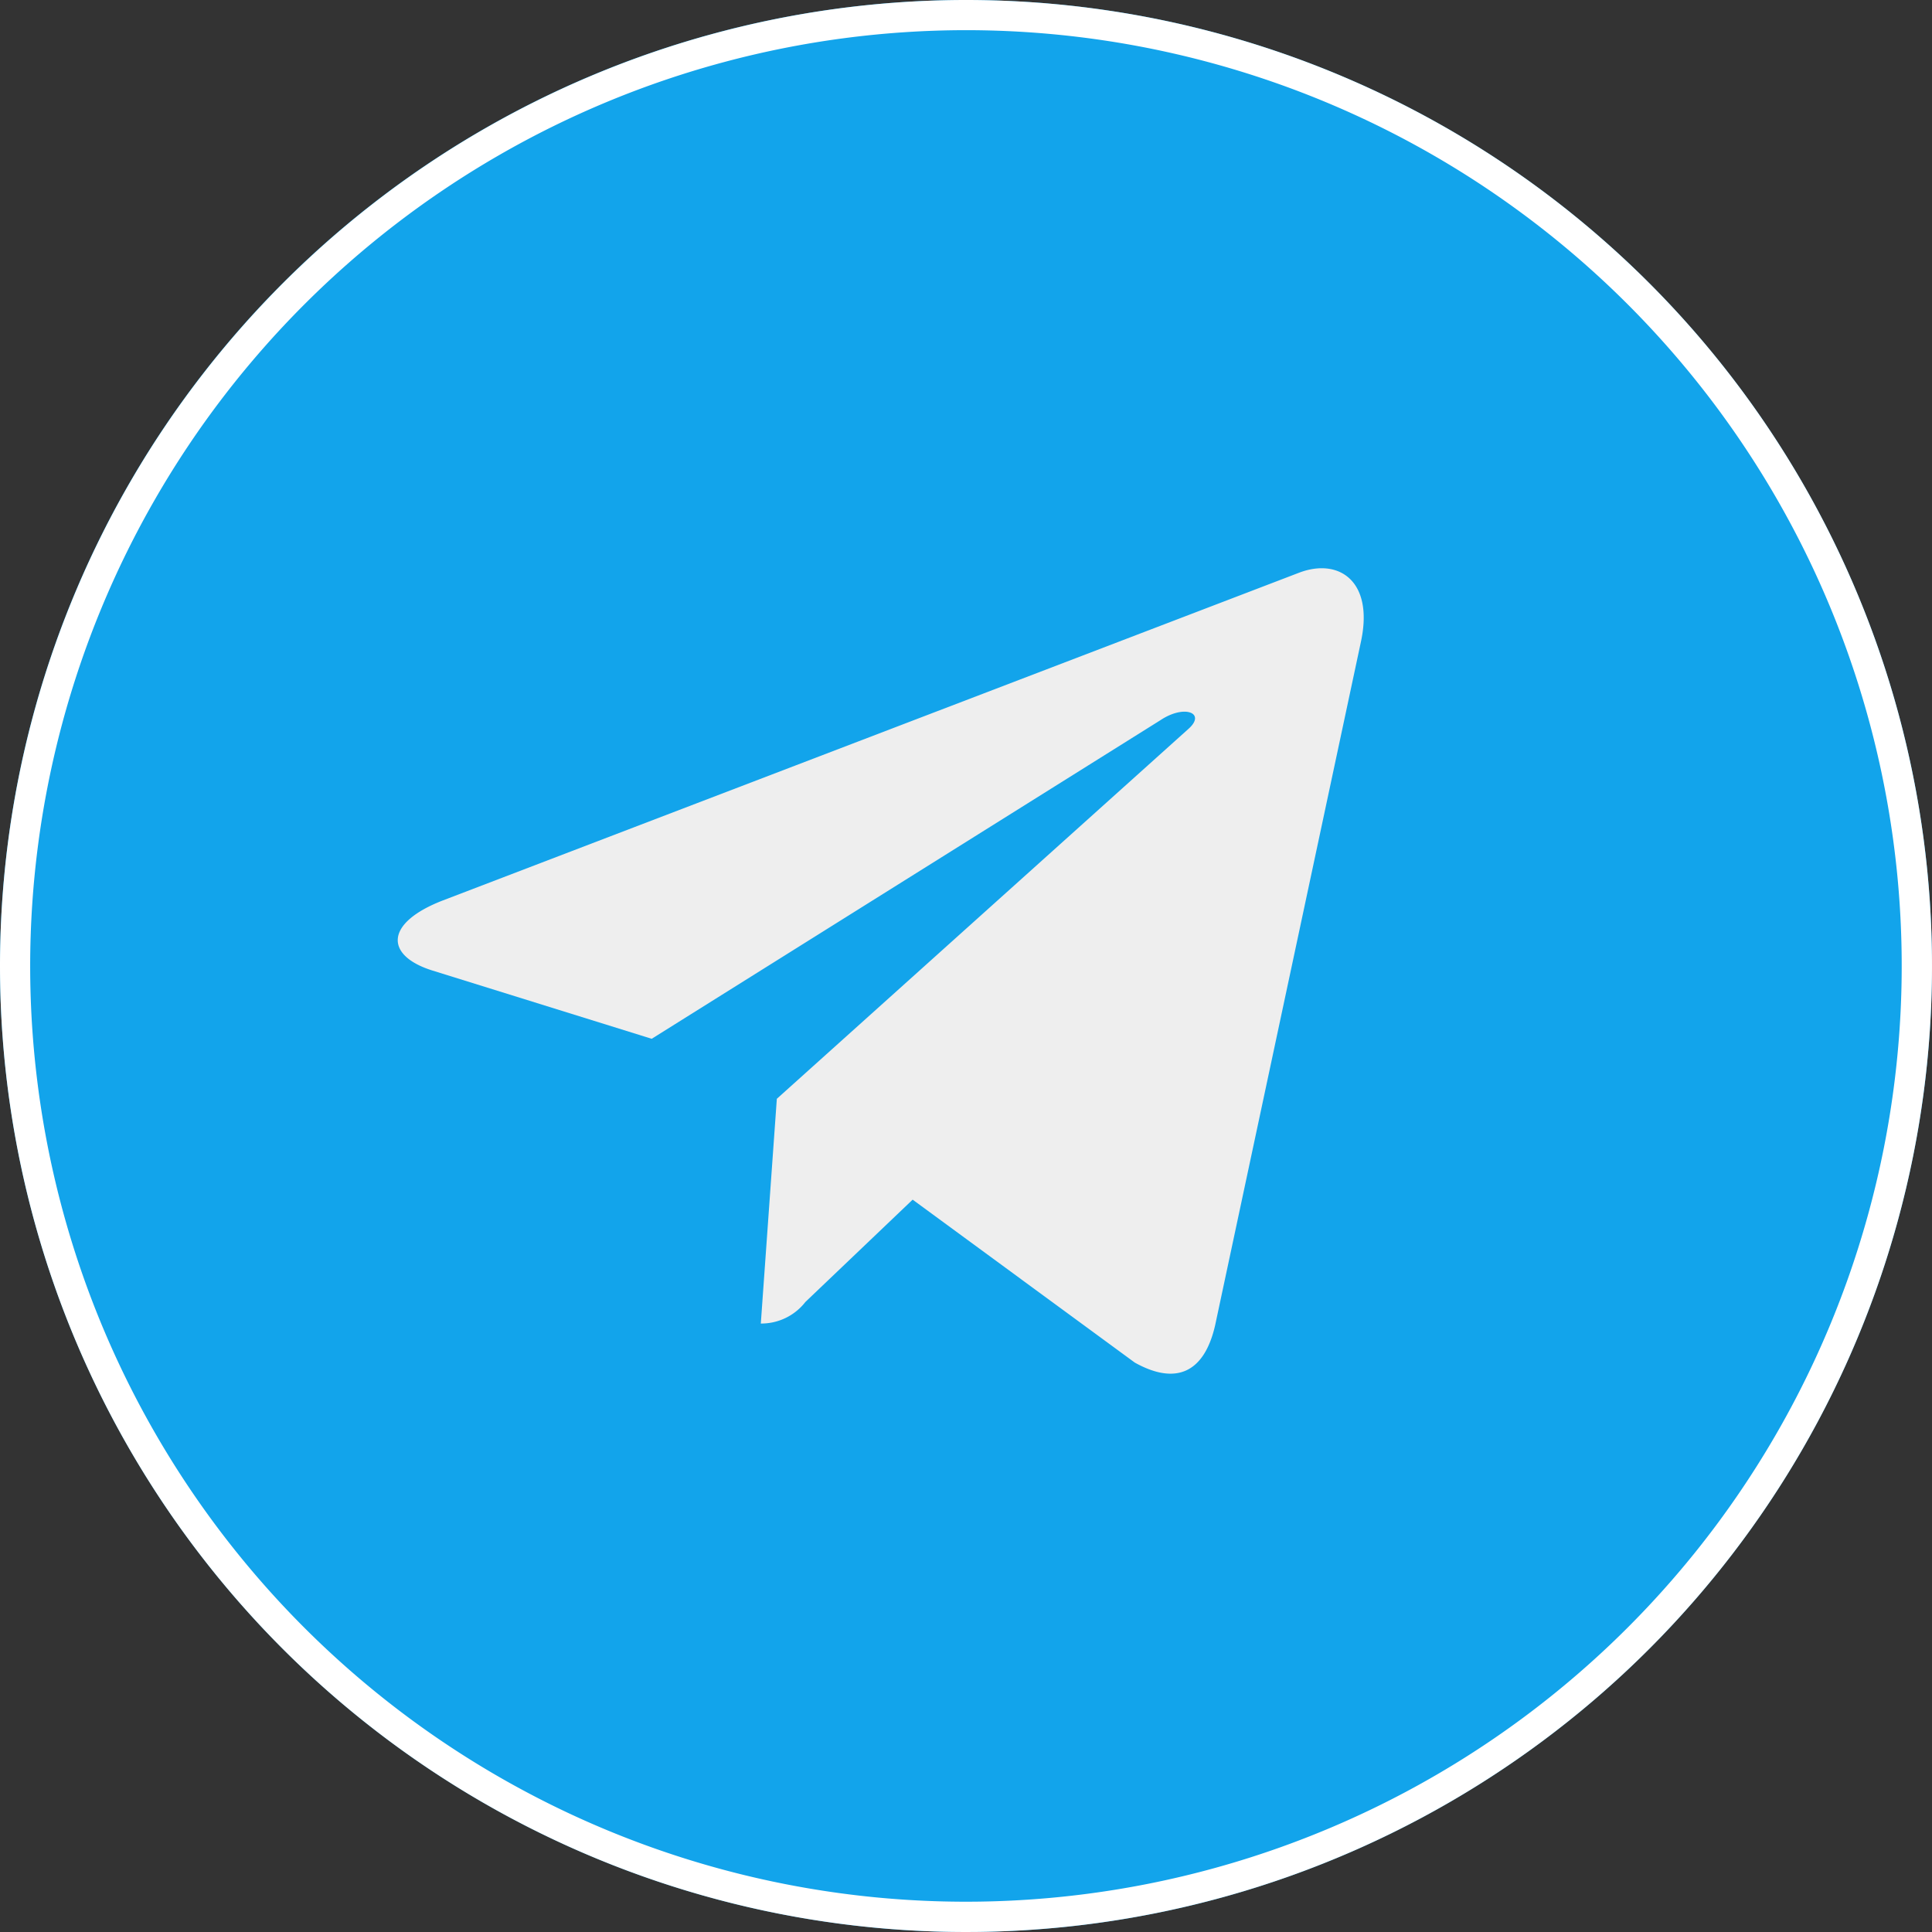 <svg id="tg_active_с" data-name="tg active_с" xmlns="http://www.w3.org/2000/svg" width="34" height="34" viewBox="0 0 34 34">
  <rect x="0" y="0" width="34" height="34" fill="#333333" stroke="none"/>
  <g id="Сгруппировать_9" data-name="Сгруппировать 9">
    <circle id="Эллипс_3" data-name="Эллипс 3" cx="17" cy="17" r="17" transform="translate(0 0)" fill="#12a4eb"/>
    <path id="Контур_13" data-name="Контур 13" d="M28.355,15.284a17,17,0,1,1-17,17A17.008,17.008,0,0,1,28.355,15.284Zm0,.531A16.468,16.468,0,1,1,11.886,32.283,16.476,16.476,0,0,1,28.355,15.815Z" transform="translate(-11.355 -15.284)" fill="#fff" fill-rule="evenodd"/>
  </g>
  <path id="telegram" d="M6.671,11.337l-.282,3.955a.983.983,0,0,0,.785-.38l1.887-1.8,3.909,2.867c.717.4,1.222.189,1.415-.659L16.951,3.29h0c.227-1.059-.383-1.475-1.082-1.214L.789,7.848c-1.03.4-1.013.973-.175,1.233l3.855,1.2,8.956-5.609c.421-.279.805-.125.49.155Z" transform="translate(7 8)" fill="#eee"/>
</svg>
